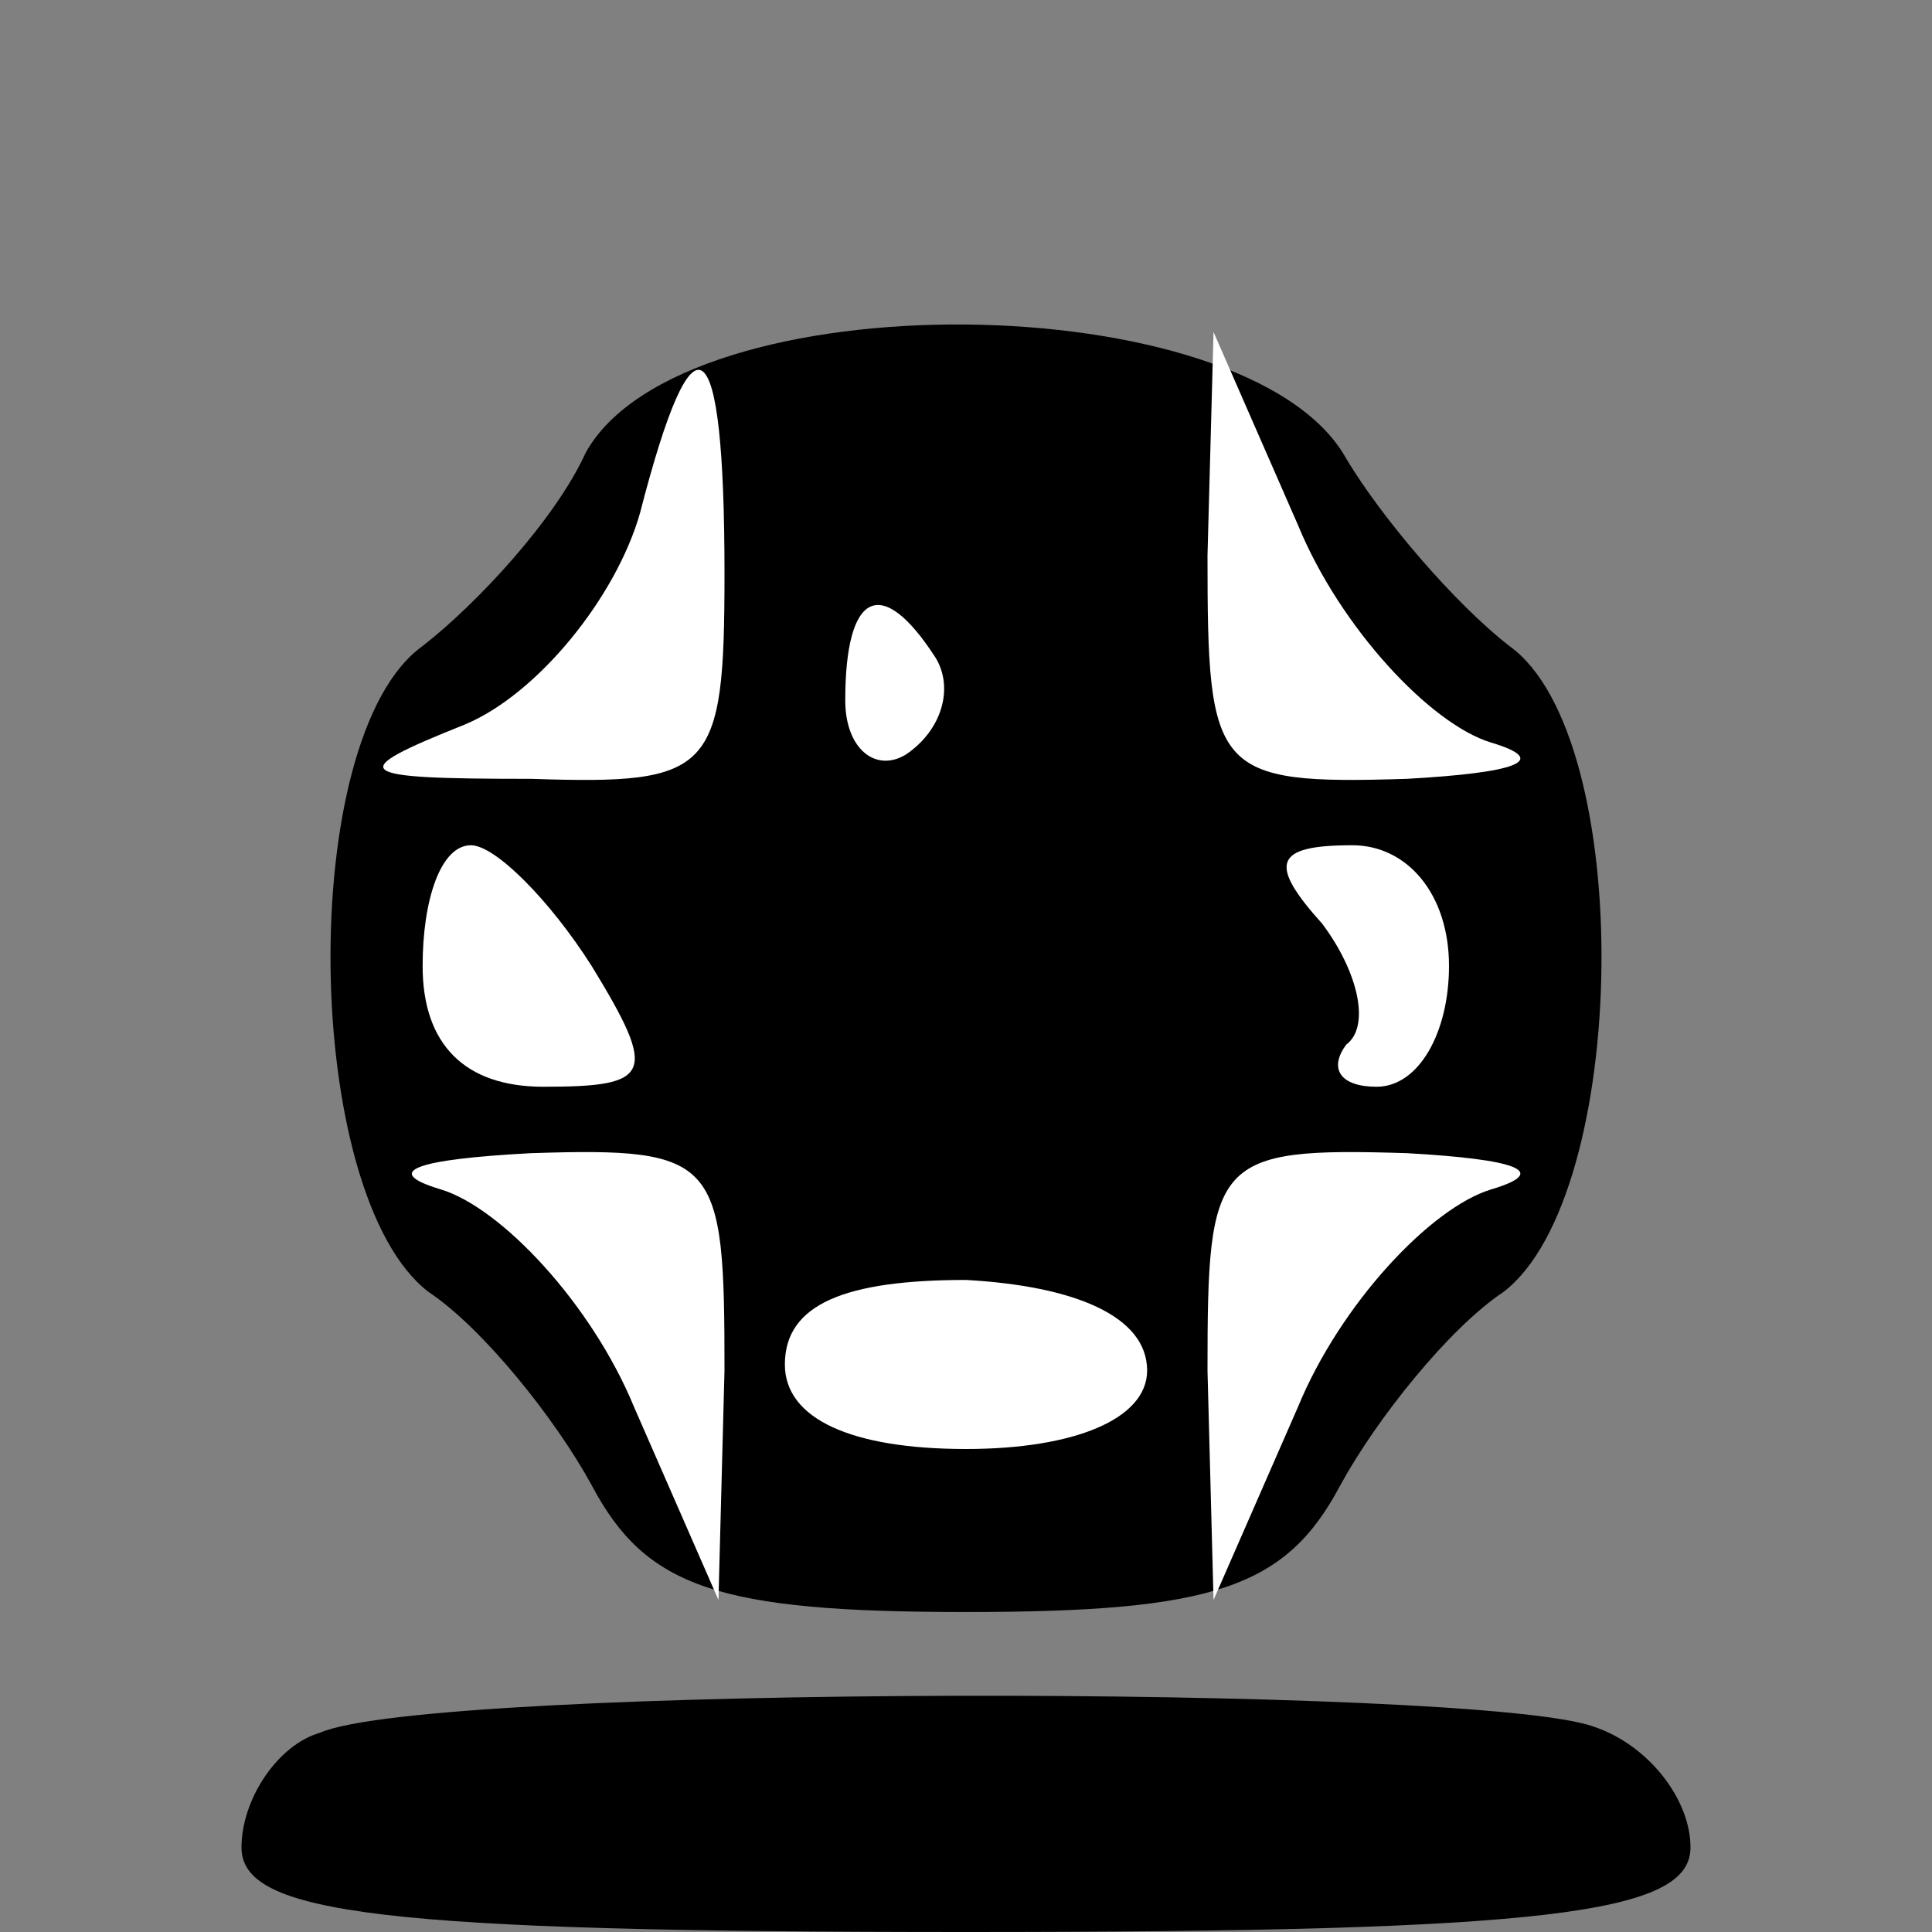 <?xml version="1.0" standalone="no"?>
<!DOCTYPE svg PUBLIC "-//W3C//DTD SVG 20010904//EN"
 "http://www.w3.org/TR/2001/REC-SVG-20010904/DTD/svg10.dtd">
<svg version="1.0" xmlns="http://www.w3.org/2000/svg"
 width="32pt" height="32pt" viewBox="0 0 32 32"
 preserveAspectRatio="xMidYMid meet">
<rect x="0" y="0" width="32" height="32" fill="#808080" stroke="none"/>
<g transform="translate(0,32) scale(0.1,-0.1)"
fill="#000000" stroke="none">
<path fill="#000000" stroke="none" d="M97 245 c-5 -11 -18 -25 -27 -32 -21
-15 -20 -91 1 -107 9 -6 21 -21 27 -32 9 -17 21 -21 62 -21 41 0 53 4 62 21 6
11 18 26 27 32 21 16 22 92 1 107 -9 7 -21 21 -27 31 -16 29 -110 30 -126 1z"/>
<path fill="#ffffff" stroke="none" d="M120 225 c0 -33 -2 -35 -32 -34 -30 0
-31 1 -11 9 12 5 25 21 29 35 9 35 14 31 14 -10z"/>
<path fill="#ffffff" stroke="none" d="M247 197 c10 -3 4 -5 -14 -6 -32 -1
-33 1 -33 37 l1 37 14 -32 c7 -17 22 -33 32 -36z"/>
<path fill="#ffffff" stroke="none" d="M155 211 c3 -5 1 -12 -5 -16 -5 -3 -10
1 -10 9 0 18 6 21 15 7z"/>
<path fill="#ffffff" stroke="none" d="M98 160 c11 -18 10 -20 -8 -20 -13 0
-20 7 -20 20 0 11 3 20 8 20 4 0 13 -9 20 -20z"/>
<path fill="#ffffff" stroke="none" d="M240 160 c0 -11 -5 -20 -12 -20 -6 0
-8 3 -5 7 4 3 2 12 -4 20 -9 10 -8 13 5 13 9 0 16 -8 16 -20z"/>
<path fill="#ffffff" stroke="none" d="M120 93 l-1 -38 -14 32 c-7 17 -22 33
-32 36 -10 3 -4 5 15 6 31 1 32 -1 32 -36z"/>
<path fill="#ffffff" stroke="none" d="M247 123 c-10 -3 -25 -19 -32 -36 l-14
-32 -1 38 c0 35 1 37 33 36 18 -1 24 -3 14 -6z"/>
<path fill="#ffffff" stroke="none" d="M190 93 c0 -8 -12 -13 -30 -13 -19 0
-30 5 -30 14 0 10 10 14 30 14 18 -1 30 -6 30 -15z"/>
<path fill="#000000" stroke="none" d="M53 33 c-7 -2 -13 -11 -13 -19 0 -11
23 -14 120 -14 96 0 120 3 120 14 0 8 -7 17 -16 20 -19 7 -193 7 -211 -1z"/>
</g>
</svg>
